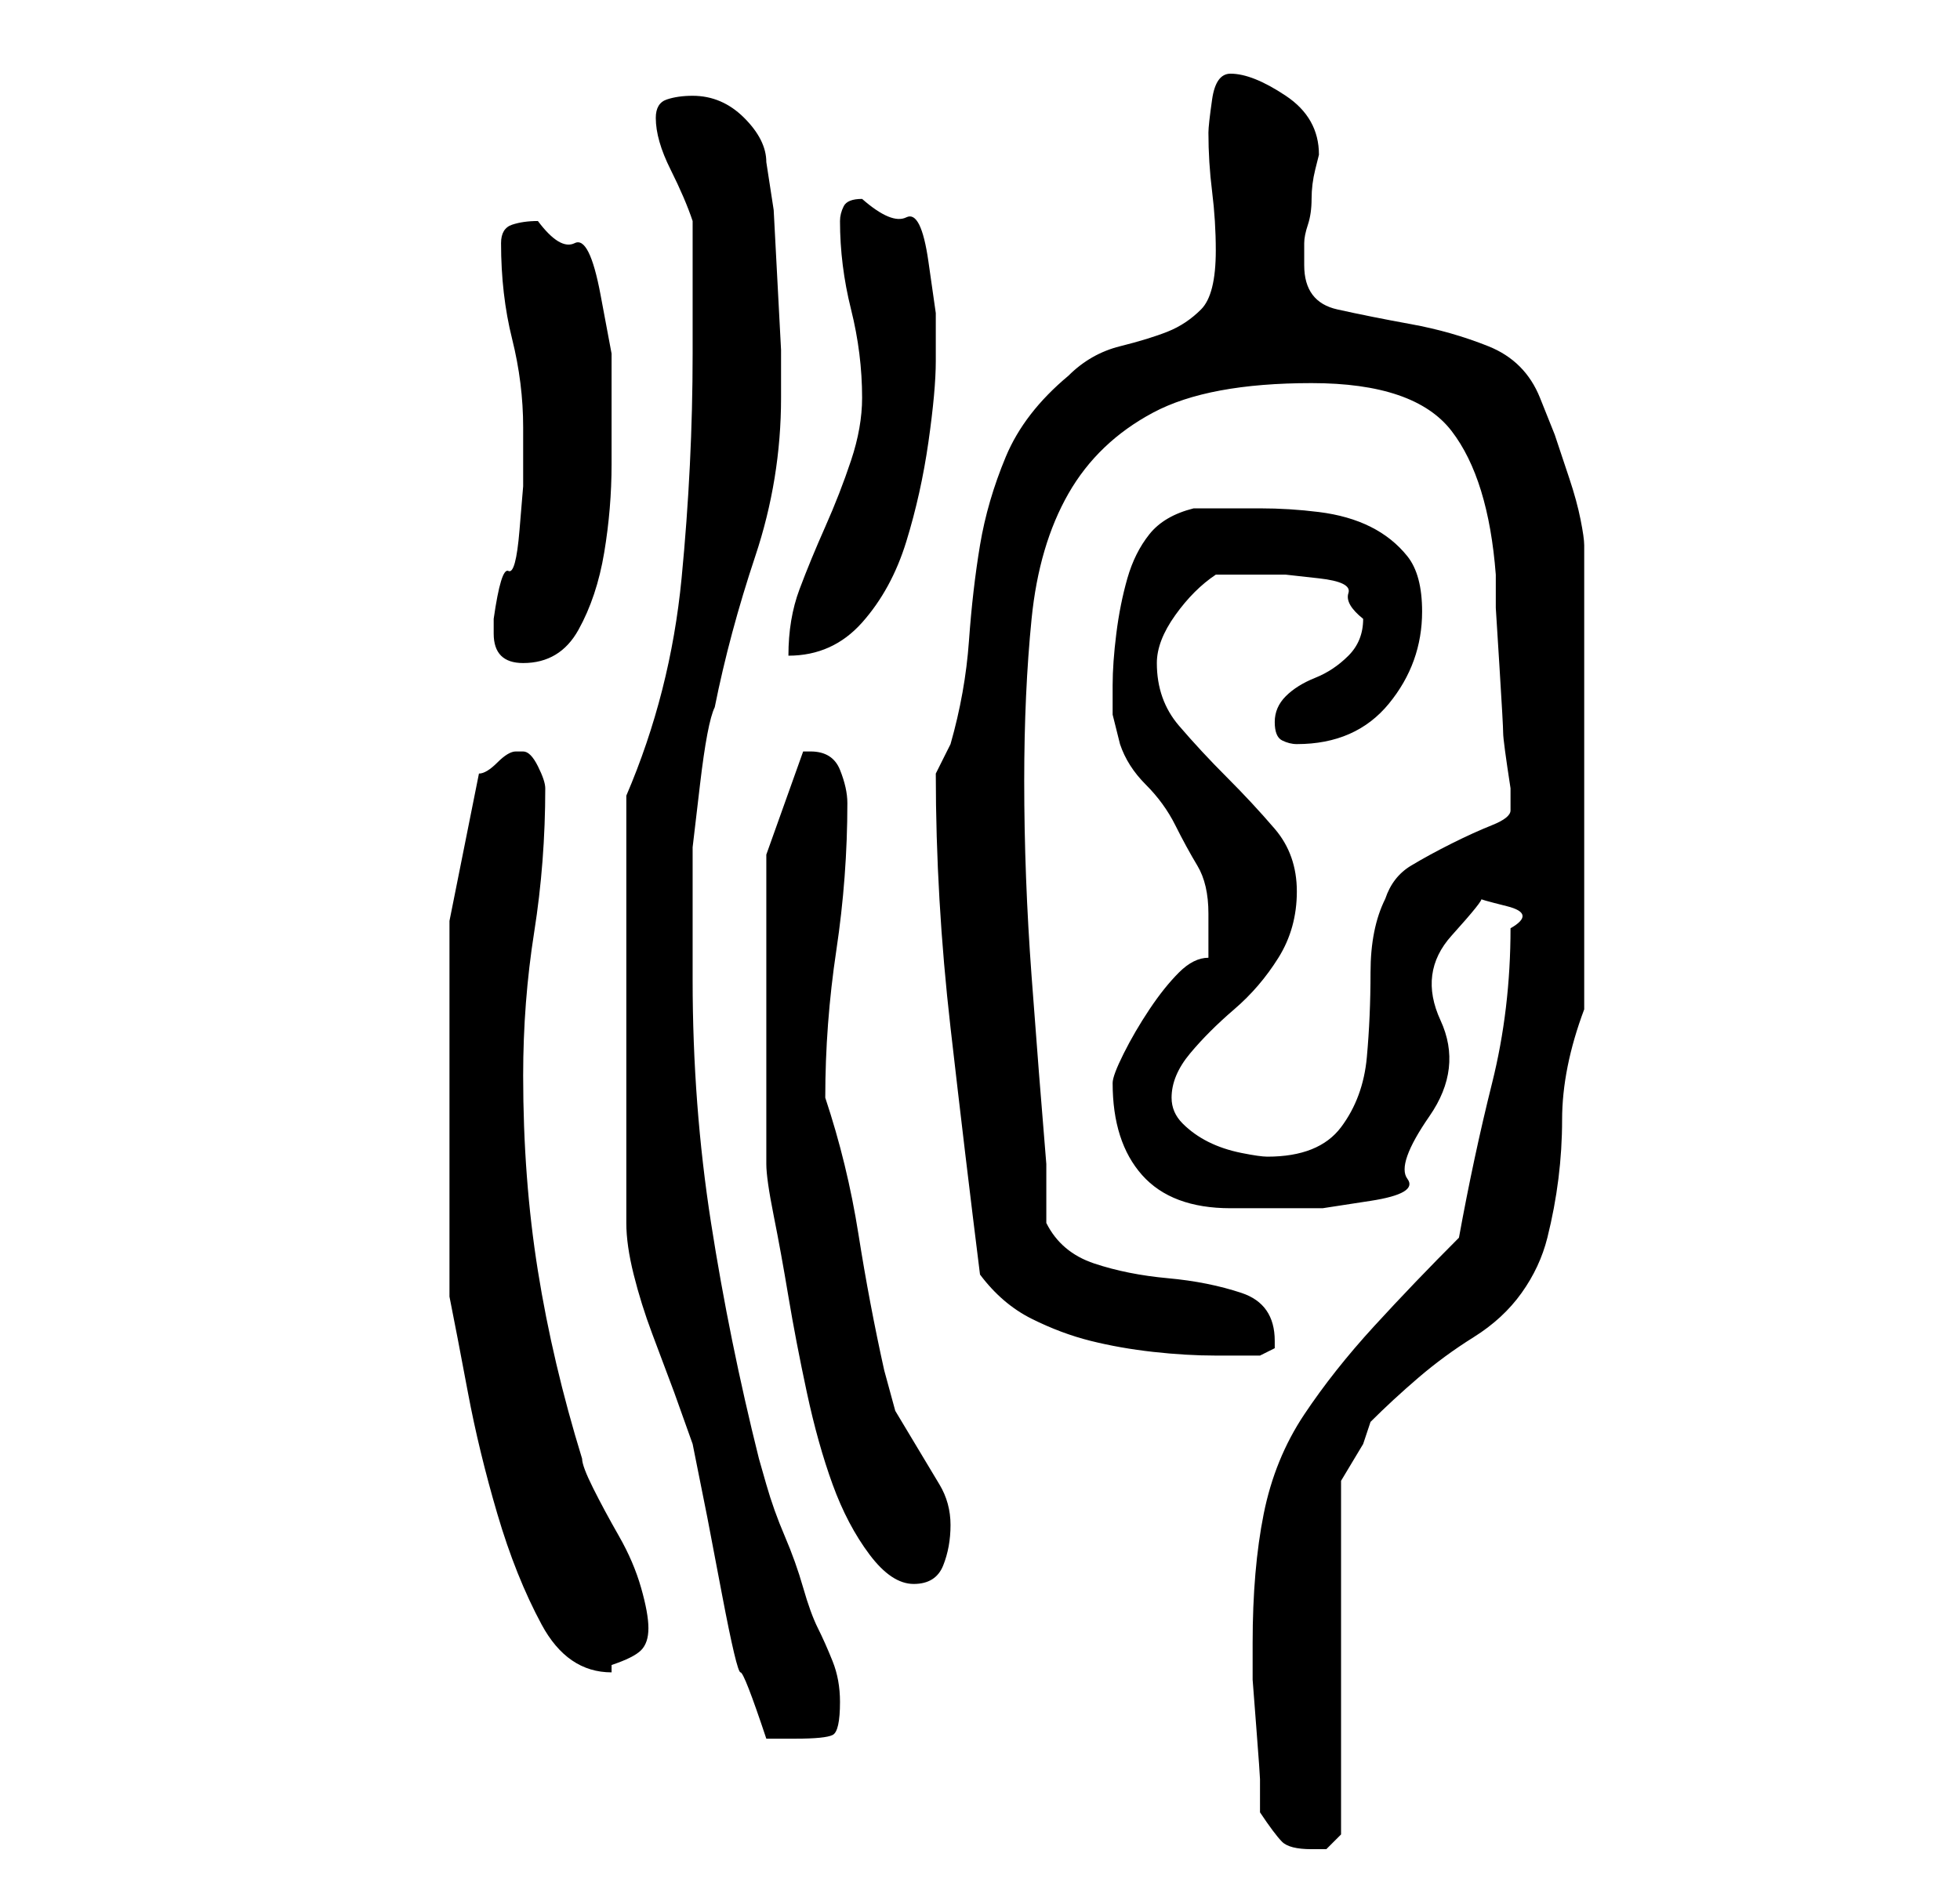 <?xml version="1.0" standalone="no"?>
<!DOCTYPE svg PUBLIC "-//W3C//DTD SVG 1.1//EN" "http://www.w3.org/Graphics/SVG/1.1/DTD/svg11.dtd" >
<svg xmlns="http://www.w3.org/2000/svg" xmlns:xlink="http://www.w3.org/1999/xlink" version="1.1" viewBox="-10 0 266 256">
   <path fill="currentColor"
d="M161 246q2 3 3 4t4 1h2t2 -2v-48l3 -5l0.5 -1.5l0.5 -1.5q3 -3 6.5 -6t7.5 -5.5t6.5 -6t3.5 -7.5q2 -8 2 -16q0 -7 3 -15v-63q0 -1 -0.5 -3.5t-1.5 -5.5l-2 -6t-2 -5q-2 -5 -7 -7t-10.5 -3t-10 -2t-4.5 -6v-3q0 -1 0.5 -2.5t0.5 -3.5t0.5 -4l0.5 -2q0 -5 -4.5 -8t-7.5 -3
q-2 0 -2.5 3.5t-0.5 4.5q0 4 0.5 8t0.5 8q0 6 -2 8t-4.5 3t-6.5 2t-7 4q-6 5 -8.5 11t-3.5 12t-1.5 13t-2.5 14l-1 2l-1 2q0 17 2 34.5t4 33.5q3 4 7 6t8 3t8.5 1.5t8.5 0.5h6l2 -1v-1q0 -5 -4.5 -6.5t-10 -2t-10 -2t-6.5 -5.5v-1v-3v-2v-2q-1 -12 -2 -25.5t-1 -26.5
q0 -12 1 -22t5 -17t11.5 -11t21.5 -4t19 6.5t6 19.5v4.5t0.5 8t0.5 9t1 7.5v3q0 1 -2.5 2t-5.5 2.5t-5.5 3t-3.5 4.5q-2 4 -2 10t-0.5 11.5t-3.5 9.5t-10 4q-1 0 -3.5 -0.5t-4.5 -1.5t-3.5 -2.5t-1.5 -3.5q0 -3 2.5 -6t6 -6t6 -7t2.5 -9t-3 -8.5t-6.5 -7t-6.5 -7t-3 -8.5
q0 -3 2.5 -6.5t5.5 -5.5h3h3h3.5t4.5 0.5t4 2t2 3.5q0 3 -2 5t-4.5 3t-4 2.5t-1.5 3.5t1 2.5t2 0.5q8 0 12.5 -5.5t4.5 -12.5q0 -5 -2 -7.5t-5 -4t-7 -2t-8 -0.5h-9q-4 1 -6 3.5t-3 6t-1.5 7.5t-0.5 7v4t1 4q1 3 3.5 5.5t4 5.5t3 5.5t1.5 6.5v3v3q-2 0 -4 2t-4 5t-3.5 6
t-1.5 4q0 8 4 12.5t12 4.5h6h6.5t6.5 -1t5 -3t3 -8.5t1.5 -13t1.5 -11.5t4 -5t3.5 1t0.5 3q0 11 -2.5 21t-4.5 21q-6 6 -11.5 12t-9.5 12t-5.5 13.5t-1.5 17.5v1v4t0.5 6.5t0.5 7v4.5zM75 108v58q0 3 1 7t2.5 8l3 8t2.5 7l2 10t2 10.5t2.5 10.5t3.5 9h4q4 0 5 -0.5t1 -4.5
q0 -3 -1 -5.5t-2 -4.5t-2 -5.5t-2.5 -7t-2.5 -7l-1 -3.5q-4 -16 -6.5 -32t-2.5 -33v-10v-8t1 -8.5t2 -10.5q2 -10 5.5 -20.5t3.5 -21.5v-6.5t-0.5 -9.5t-0.5 -9.5t-1 -6.5q0 -3 -3 -6t-7 -3q-2 0 -3.5 0.5t-1.5 2.5q0 3 2 7t3 7v3v6v5v4q0 15 -1.5 30.5t-7.5 29.5zM51 176
q1 5 2.5 13t4 16.5t6 15t9.5 6.5v-0.5v-0.5q3 -1 4 -2t1 -3t-1 -5.5t-3 -7t-3.5 -6.5t-1.5 -4q-4 -13 -6 -25.5t-2 -26.5q0 -10 1.5 -19.5t1.5 -19.5q0 -1 -1 -3t-2 -2h-1q-1 0 -2.5 1.5t-2.5 1.5l-4 20v51zM94 133v7v7v8v3q0 2 1 7t2 11t2.5 13t3.5 12.5t5 9.5t6 4t4 -2.5
t1 -5.5t-1.5 -5.5l-3 -5l-3 -5t-1.5 -5.5q-2 -9 -3.5 -18.5t-4.5 -18.5q0 -10 1.5 -20t1.5 -20q0 -2 -1 -4.5t-4 -2.5v0h-1l-5 14v2v5v6v4zM57 86q0 2 1 3t3 1q5 0 7.5 -4.5t3.5 -10.5t1 -12v-9v-6t-1.5 -8t-3.5 -7t-5 -3q-2 0 -3.5 0.5t-1.5 2.5q0 7 1.5 13t1.5 12v8
t-0.5 6t-1.5 5.5t-2 6.5v1v1zM107 54q0 4 -1.5 8.5t-3.5 9t-3.5 8.5t-1.5 9q6 0 10 -4.5t6 -11t3 -13.5t1 -11v-6.5t-1 -7t-3 -6t-6 -2.5q-2 0 -2.5 1t-0.5 2q0 6 1.5 12t1.5 12z" />
</svg>
